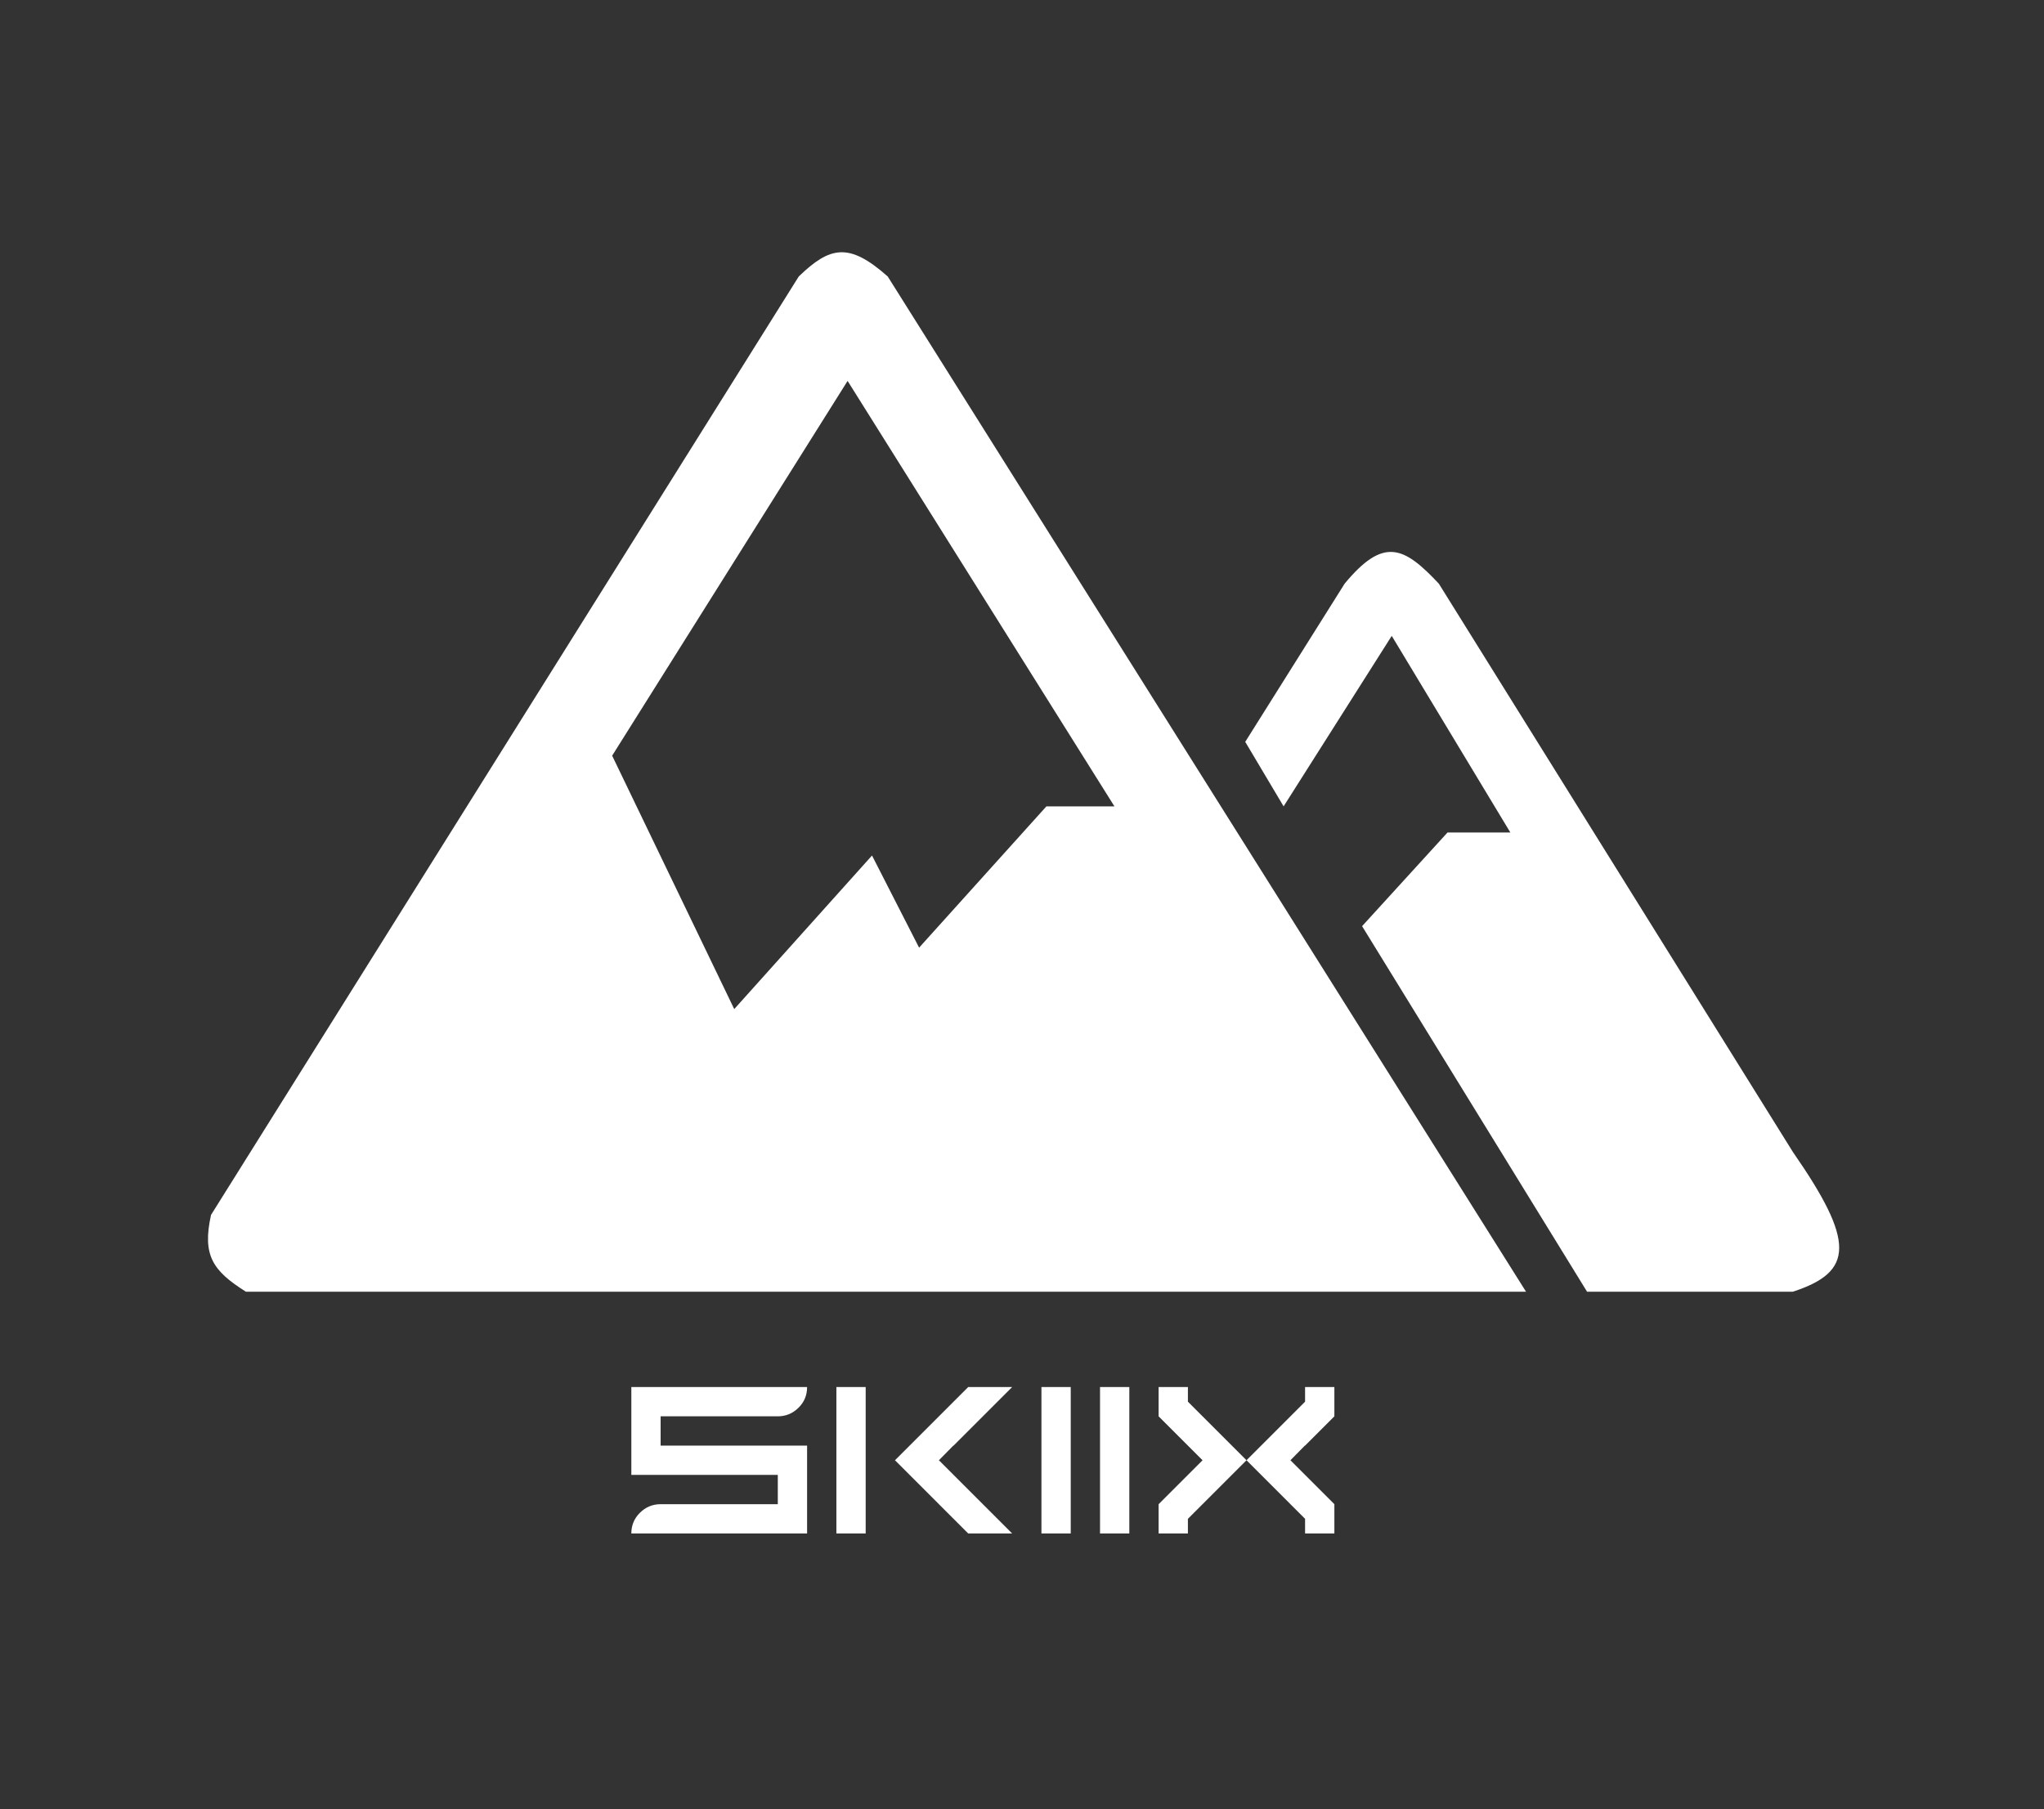 <svg width="1256" height="1112" viewBox="0 0 1256 1112" version="1.1" xmlns="http://www.w3.org/2000/svg" xmlns:xlink="http://www.w3.org/1999/xlink">
<rect x="0" y="0" width="1256" height="1112" fill="#333333" stroke="none"/>
<title>Component</title>
<desc>Created using Figma</desc>
<g id="Canvas" transform="matrix(2 0 0 2 584 566)">
<g id="Component">
<g id="Vector">
<use xlink:href="#path0_fill" transform="translate(-228.094 -205.48)" fill="#FFFFFF"/>
<use xlink:href="#path1_fill" transform="translate(-228.094 -205.48)" fill="#FFFFFF"/>
</g>
<g id="SKIIX">
<use xlink:href="#path2_fill" transform="translate(-98.027 134.236)" fill="#FFFFFF"/>
</g>
</g>
</g>
<defs>
<path id="path0_fill" d="M 330.469 170.273L 318.681 150.45L 349.224 101.835C 361.186 87.406 367.386 90.349 378.159 101.835L 486.934 276.47C 506.073 304.059 505.748 313.279 486.934 319.421L 423.705 319.421L 354.582 207.088L 380.838 178.297L 400.128 178.297L 363.691 117.883L 330.469 170.273Z"/>
<path id="path1_fill" fill-rule="evenodd" d="M 404.951 319.421L 208.835 7.438C 196.913 -3.141 191.089 -1.795 181.507 7.438L 0.93 295.821C -1.816 308.253 1.449 312.994 11.647 319.421L 404.951 319.421ZM 257.596 170.273L 218.48 213.696L 204.012 185.377L 161.681 232.575L 124.173 154.697L 196.51 39.533L 278.493 170.273L 257.596 170.273Z"/>
<path id="path2_fill" d="M 0 54C 0 51.516 0.867 49.406 2.602 47.672C 4.383 45.891 6.516 45 9 45L 45 45L 45 36L 0 36L 0 9L 54 9C 54 11.531 53.109 13.664 51.328 15.398C 49.547 17.133 47.438 18 45 18L 9 18L 9 27L 54 27L 54 54L 0 54ZM 63 54L 63 9L 72 9L 72 54L 63 54ZM 103.5 54L 81 31.5L 103.5 9L 117 9L 99 27L 98.93 27L 94.5 31.5L 117 54L 103.5 54ZM 126 54L 126 9L 135 9L 135 54L 126 54ZM 144 54L 144 9L 153 9L 153 54L 144 54ZM 162 54L 162 45L 175.5 31.5L 171 27L 162 18L 162 9L 171 9L 171 13.5L 189 31.5L 171 49.5L 171 54L 162 54ZM 207 54L 207 49.5L 189 31.5L 207 13.5L 207 9L 216 9L 216 18L 207 27L 206.93 27L 202.5 31.5L 216 45L 216 54L 207 54Z"/>
</defs>
</svg>
